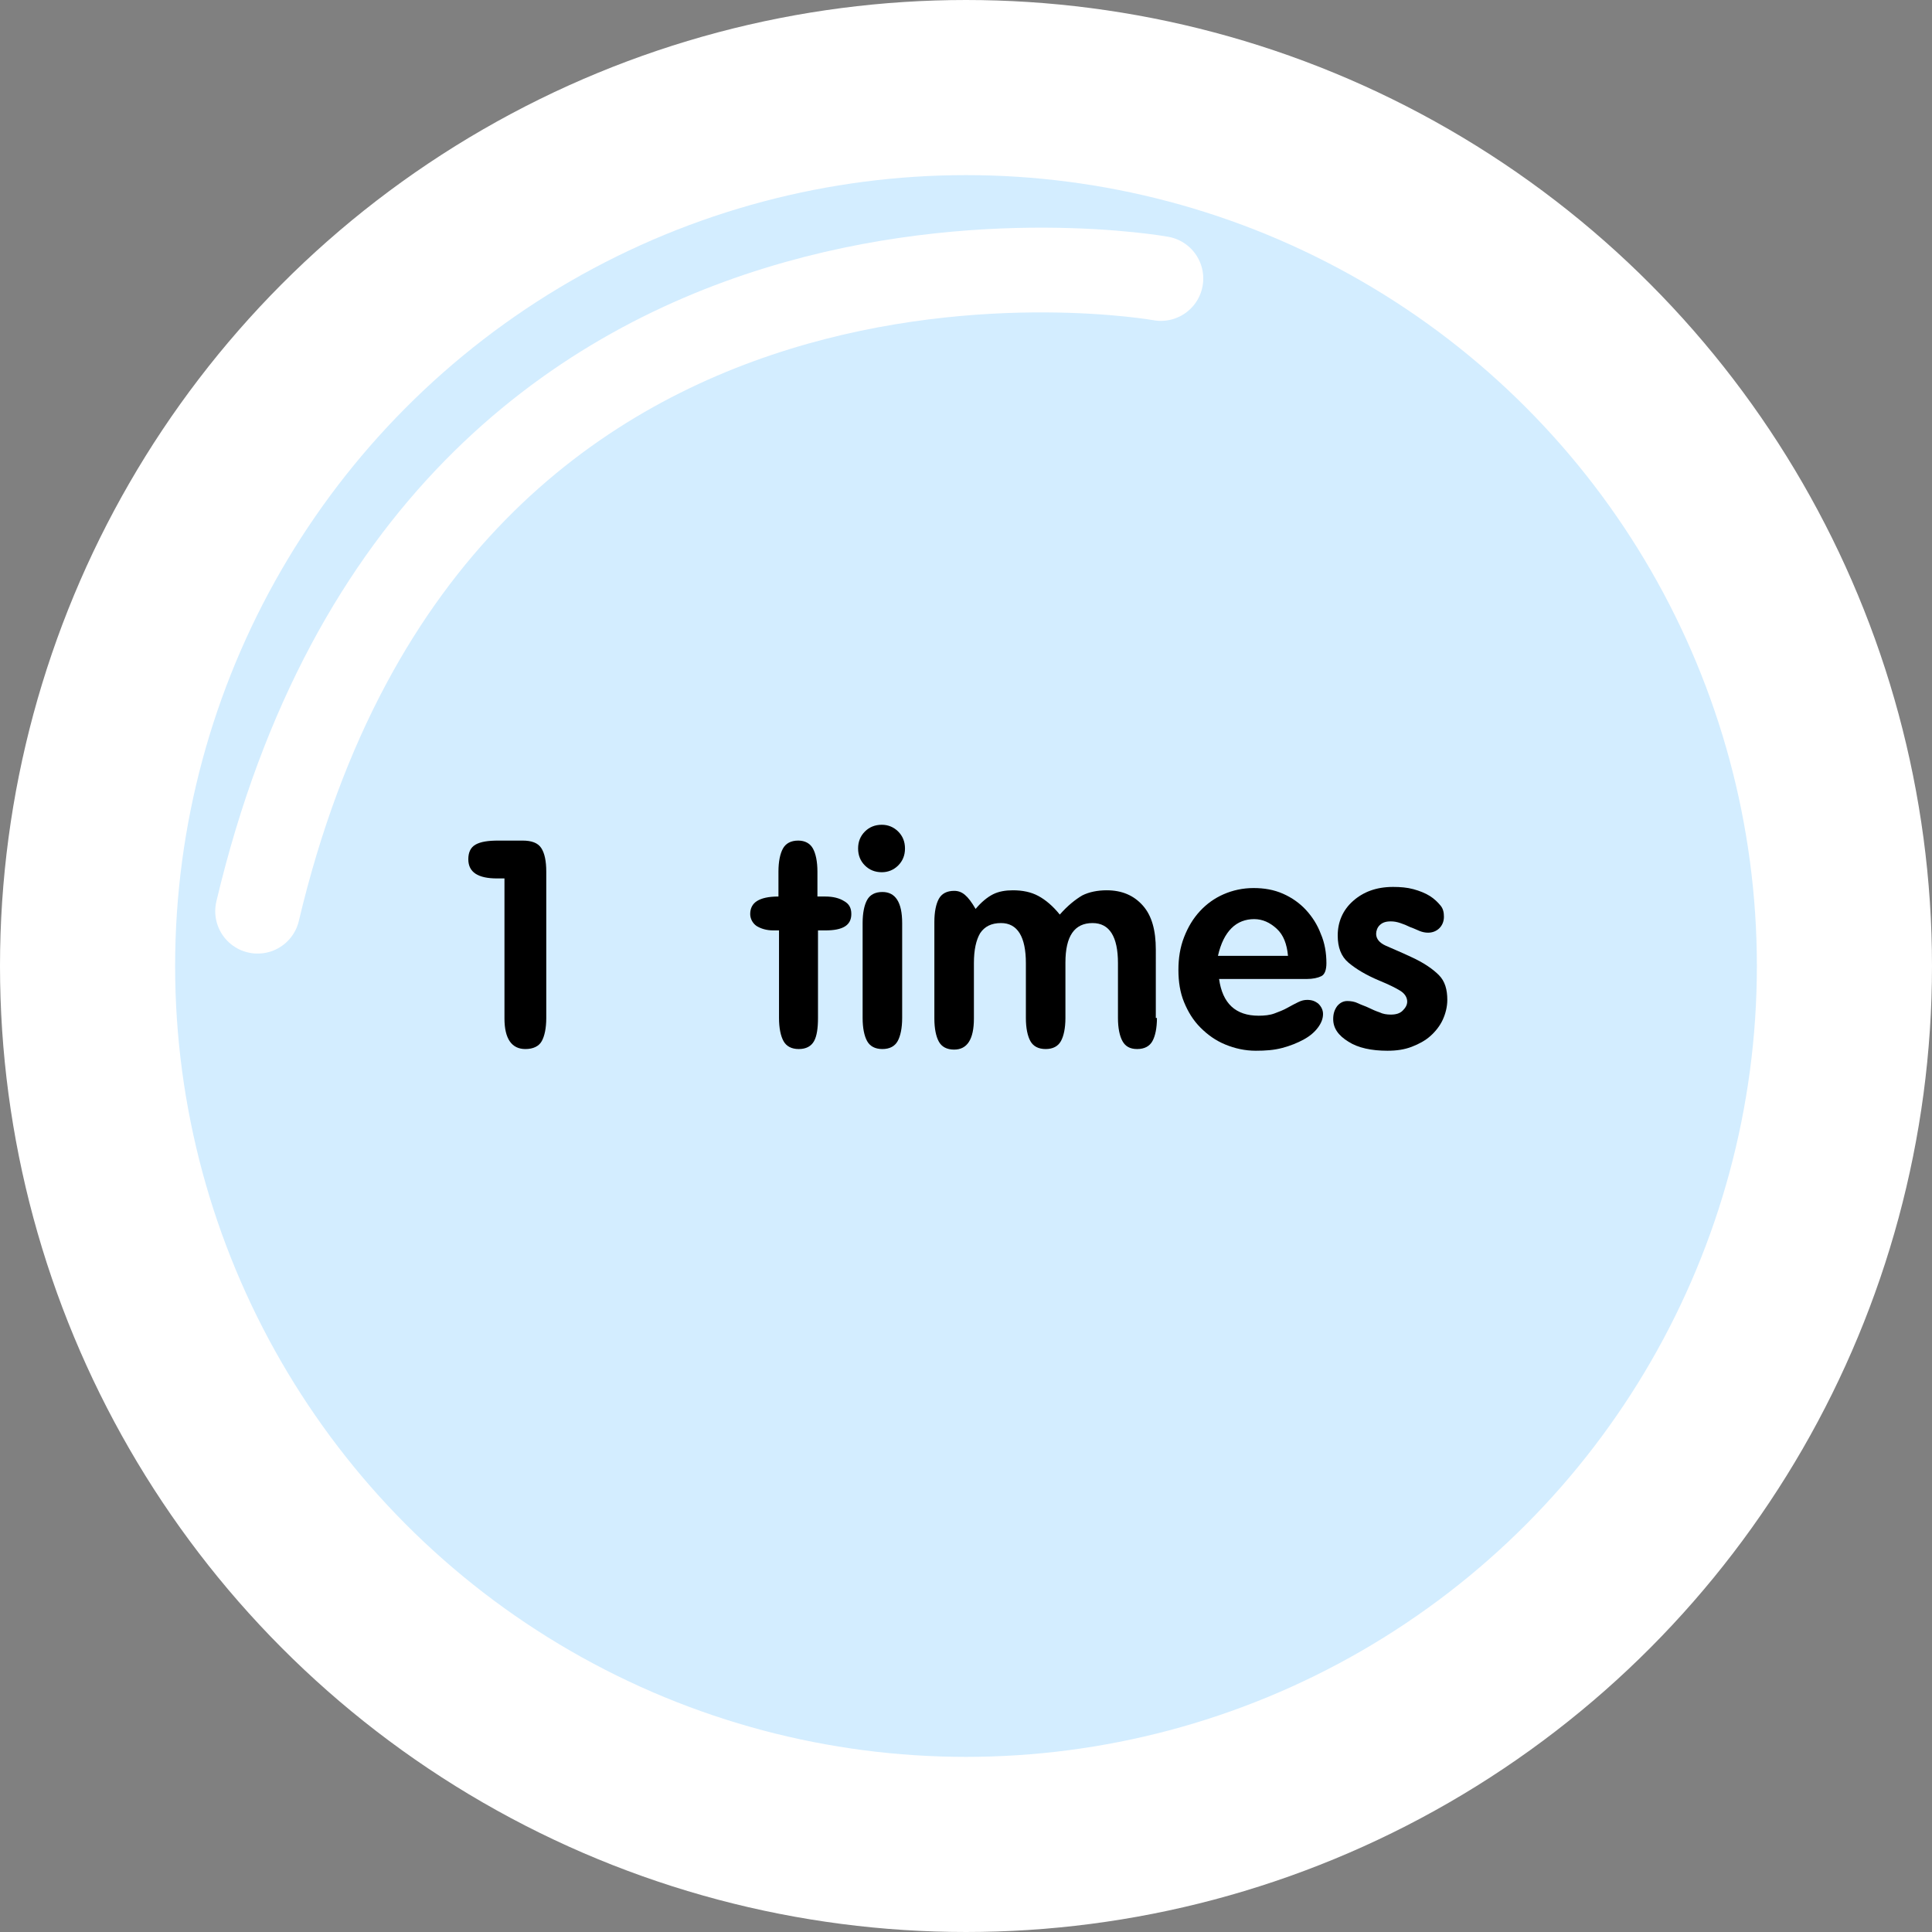 <?xml version="1.0" encoding="utf-8"?>
<!-- Generator: Adobe Illustrator 22.1.0, SVG Export Plug-In . SVG Version: 6.00 Build 0)  -->
<svg version="1.1" id="Layer_1" xmlns="http://www.w3.org/2000/svg" xmlns:xlink="http://www.w3.org/1999/xlink" x="0px" y="0px"
	 viewBox="0 0 342 342" style="enable-background:new 0 0 342 342;" xml:space="preserve">
<rect x="0" y="0" width="342" height="342" fill="#808080" stroke="none"/>
<style type="text/css">
	.st0{fill:#D3EDFF;stroke:#FFFFFF;stroke-width:31;stroke-miterlimit:10;}
	.st1{fill:none;stroke:#FFFFFF;stroke-width:15;stroke-linecap:round;stroke-miterlimit:10;}
	.st2{fill:none;}
	.st3{enable-background:new    ;}
</style>
<title>Asset 58</title>
<g id="Layer_2_1_">
	<g id="_2">
		<circle class="st0" cx="171" cy="171" r="155.5"/>
		<path class="st1" d="M205.5,49.3c0,0-127.9-23.1-159.9,112"/>
	</g>
</g>
<rect x="107" y="144.3" class="st2" width="150" height="74"/>
<rect x="78" y="146" class="st2" width="186" height="47"/>
<g class="st3">
	<path d="M96.7,180.2c0,1.8-0.3,3.2-0.8,4.1c-0.5,0.9-1.5,1.4-2.9,1.4c-2.4,0-3.7-1.8-3.7-5.4v-24.8H88c-3.4,0-5.1-1.1-5.1-3.4
		c0-1.2,0.4-2.1,1.3-2.6c0.9-0.5,2.2-0.7,4-0.7h4.3c1.6,0,2.7,0.4,3.3,1.3c0.6,0.9,0.9,2.3,0.9,4.2V180.2z"/>
	<path d="M150.7,161.8c0,2-1.5,2.9-4.6,2.9h-1.3v15.5c0,1.8-0.2,3.2-0.7,4.1c-0.5,0.9-1.4,1.4-2.7,1.4s-2.2-0.5-2.7-1.4
		s-0.8-2.3-0.8-4.1v-15.5h-1c-1.2,0-2.2-0.3-3-0.8c-0.7-0.5-1.1-1.3-1.1-2.1c0-1,0.4-1.8,1.2-2.3c0.8-0.5,2-0.8,3.8-0.8v-4.4
		c0-1.8,0.3-3.2,0.8-4.1c0.5-0.9,1.4-1.4,2.7-1.4c1.2,0,2.1,0.5,2.6,1.4c0.5,0.9,0.8,2.3,0.8,4.1v4.4h1.4c1.4,0,2.5,0.3,3.3,0.8
		C150.3,160,150.7,160.7,150.7,161.8z"/>
	<path d="M160.2,150.2c0,1.2-0.4,2.2-1.2,3s-1.8,1.2-2.9,1.2c-1.2,0-2.2-0.4-3-1.2c-0.8-0.8-1.2-1.8-1.2-3c0-1.2,0.4-2.2,1.2-3
		c0.8-0.8,1.8-1.2,3-1.2c1.1,0,2.1,0.4,2.9,1.2S160.2,149,160.2,150.2z M159.7,180.2c0,1.8-0.3,3.2-0.8,4.1
		c-0.5,0.9-1.4,1.4-2.7,1.4c-1.3,0-2.2-0.5-2.7-1.4c-0.5-0.9-0.8-2.3-0.8-4.1v-16.8c0-1.8,0.3-3.2,0.8-4.1c0.5-0.9,1.4-1.4,2.7-1.4
		c2.3,0,3.5,1.8,3.5,5.5V180.2z"/>
	<path d="M204.8,180.2c0,1.8-0.3,3.2-0.8,4.1c-0.5,0.9-1.4,1.4-2.7,1.4s-2.1-0.5-2.6-1.4c-0.5-0.9-0.8-2.3-0.8-4.1v-9.7
		c0-4.7-1.5-7.1-4.5-7.1c-3.2,0-4.8,2.3-4.8,7v9.8c0,1.8-0.3,3.2-0.8,4.1c-0.5,0.9-1.4,1.4-2.7,1.4c-1.3,0-2.2-0.5-2.7-1.4
		c-0.5-0.9-0.8-2.3-0.8-4.1v-9.7c0-4.7-1.5-7.1-4.4-7.1c-1.7,0-2.9,0.6-3.7,1.8c-0.7,1.2-1.1,2.9-1.1,5.3v9.8c0,3.7-1.2,5.5-3.5,5.5
		c-1.3,0-2.2-0.5-2.7-1.4c-0.5-0.9-0.8-2.3-0.8-4.1v-17.1c0-1.8,0.3-3.2,0.8-4.1c0.5-0.9,1.4-1.4,2.7-1.4c0.7,0,1.3,0.2,1.9,0.7
		c0.6,0.5,1.2,1.3,1.9,2.5c1-1.2,2.1-2.1,3.1-2.6c1-0.5,2.2-0.7,3.5-0.7c1.7,0,3.2,0.3,4.5,1c1.3,0.7,2.6,1.8,3.8,3.3
		c1.4-1.6,2.8-2.7,4-3.4c1.2-0.6,2.7-0.9,4.3-0.9c2.7,0,4.8,0.9,6.4,2.7c1.6,1.8,2.3,4.4,2.3,7.8V180.2z"/>
	<path d="M234.8,170.5c0,1.2-0.3,2-0.9,2.3c-0.6,0.3-1.5,0.5-2.6,0.5h-15.5c0.6,4.3,2.9,6.5,7,6.5c1,0,2-0.1,2.8-0.4
		c0.8-0.3,1.6-0.6,2.3-1c0.7-0.4,1.3-0.7,1.9-1c0.6-0.3,1.1-0.4,1.6-0.4c0.8,0,1.4,0.2,2,0.7c0.5,0.5,0.8,1.1,0.8,1.8
		c0,0.8-0.3,1.6-0.9,2.4s-1.4,1.5-2.5,2.1c-1.1,0.6-2.3,1.1-3.8,1.5s-3,0.5-4.7,0.5c-1.9,0-3.7-0.4-5.4-1.1c-1.7-0.7-3.1-1.7-4.4-3
		s-2.2-2.8-2.9-4.5c-0.7-1.7-1-3.6-1-5.7c0-2.1,0.3-4,1-5.8c0.7-1.8,1.6-3.3,2.8-4.6s2.6-2.3,4.2-3s3.4-1.1,5.3-1.1
		c1.9,0,3.6,0.3,5.2,1c1.6,0.7,3,1.7,4.1,2.9s2,2.6,2.6,4.2C234.5,166.9,234.8,168.7,234.8,170.5z M228,169.2
		c-0.2-2.1-0.8-3.7-2-4.8c-1.2-1.1-2.5-1.7-4-1.7c-1.5,0-2.9,0.5-4,1.6s-1.9,2.7-2.4,4.9H228z"/>
	<path d="M256.2,177c0,1.2-0.3,2.4-0.8,3.5c-0.5,1.1-1.3,2.1-2.2,2.9s-2,1.4-3.3,1.9s-2.7,0.7-4.3,0.7c-2.8,0-5.2-0.5-6.9-1.6
		c-1.8-1.1-2.7-2.4-2.7-4c0-0.9,0.2-1.6,0.7-2.3c0.5-0.6,1.1-0.9,1.8-0.9c0.6,0,1.3,0.1,1.9,0.4c0.6,0.3,1.3,0.5,1.9,0.8
		c0.6,0.3,1.3,0.6,1.9,0.8c0.6,0.3,1.3,0.4,2,0.4c0.9,0,1.6-0.2,2.1-0.7c0.5-0.5,0.8-1,0.8-1.6c0-0.7-0.4-1.4-1.2-1.9
		c-0.8-0.5-2-1.1-3.7-1.8c-2.4-1-4.2-2.1-5.5-3.2s-1.9-2.7-1.9-4.8c0-2.4,0.9-4.5,2.7-6.1c1.8-1.6,4.1-2.5,7.1-2.5
		c1.3,0,2.5,0.1,3.6,0.4c1.1,0.3,2.1,0.7,2.9,1.2s1.4,1.1,1.9,1.7s0.6,1.3,0.6,2c0,0.8-0.3,1.5-0.8,2c-0.5,0.5-1.2,0.8-2,0.8
		c-0.5,0-1-0.1-1.5-0.3c-0.5-0.2-1.1-0.5-1.7-0.7c-0.6-0.3-1.1-0.5-1.7-0.7c-0.6-0.2-1.1-0.3-1.7-0.3c-0.9,0-1.5,0.2-2,0.7
		c-0.4,0.4-0.6,1-0.6,1.5c0,0.9,0.6,1.6,1.7,2.1c1.1,0.5,2.6,1.1,4.5,2c2.2,1,3.8,2.1,4.9,3.2S256.2,175.2,256.2,177z"/>
</g>
</svg>
